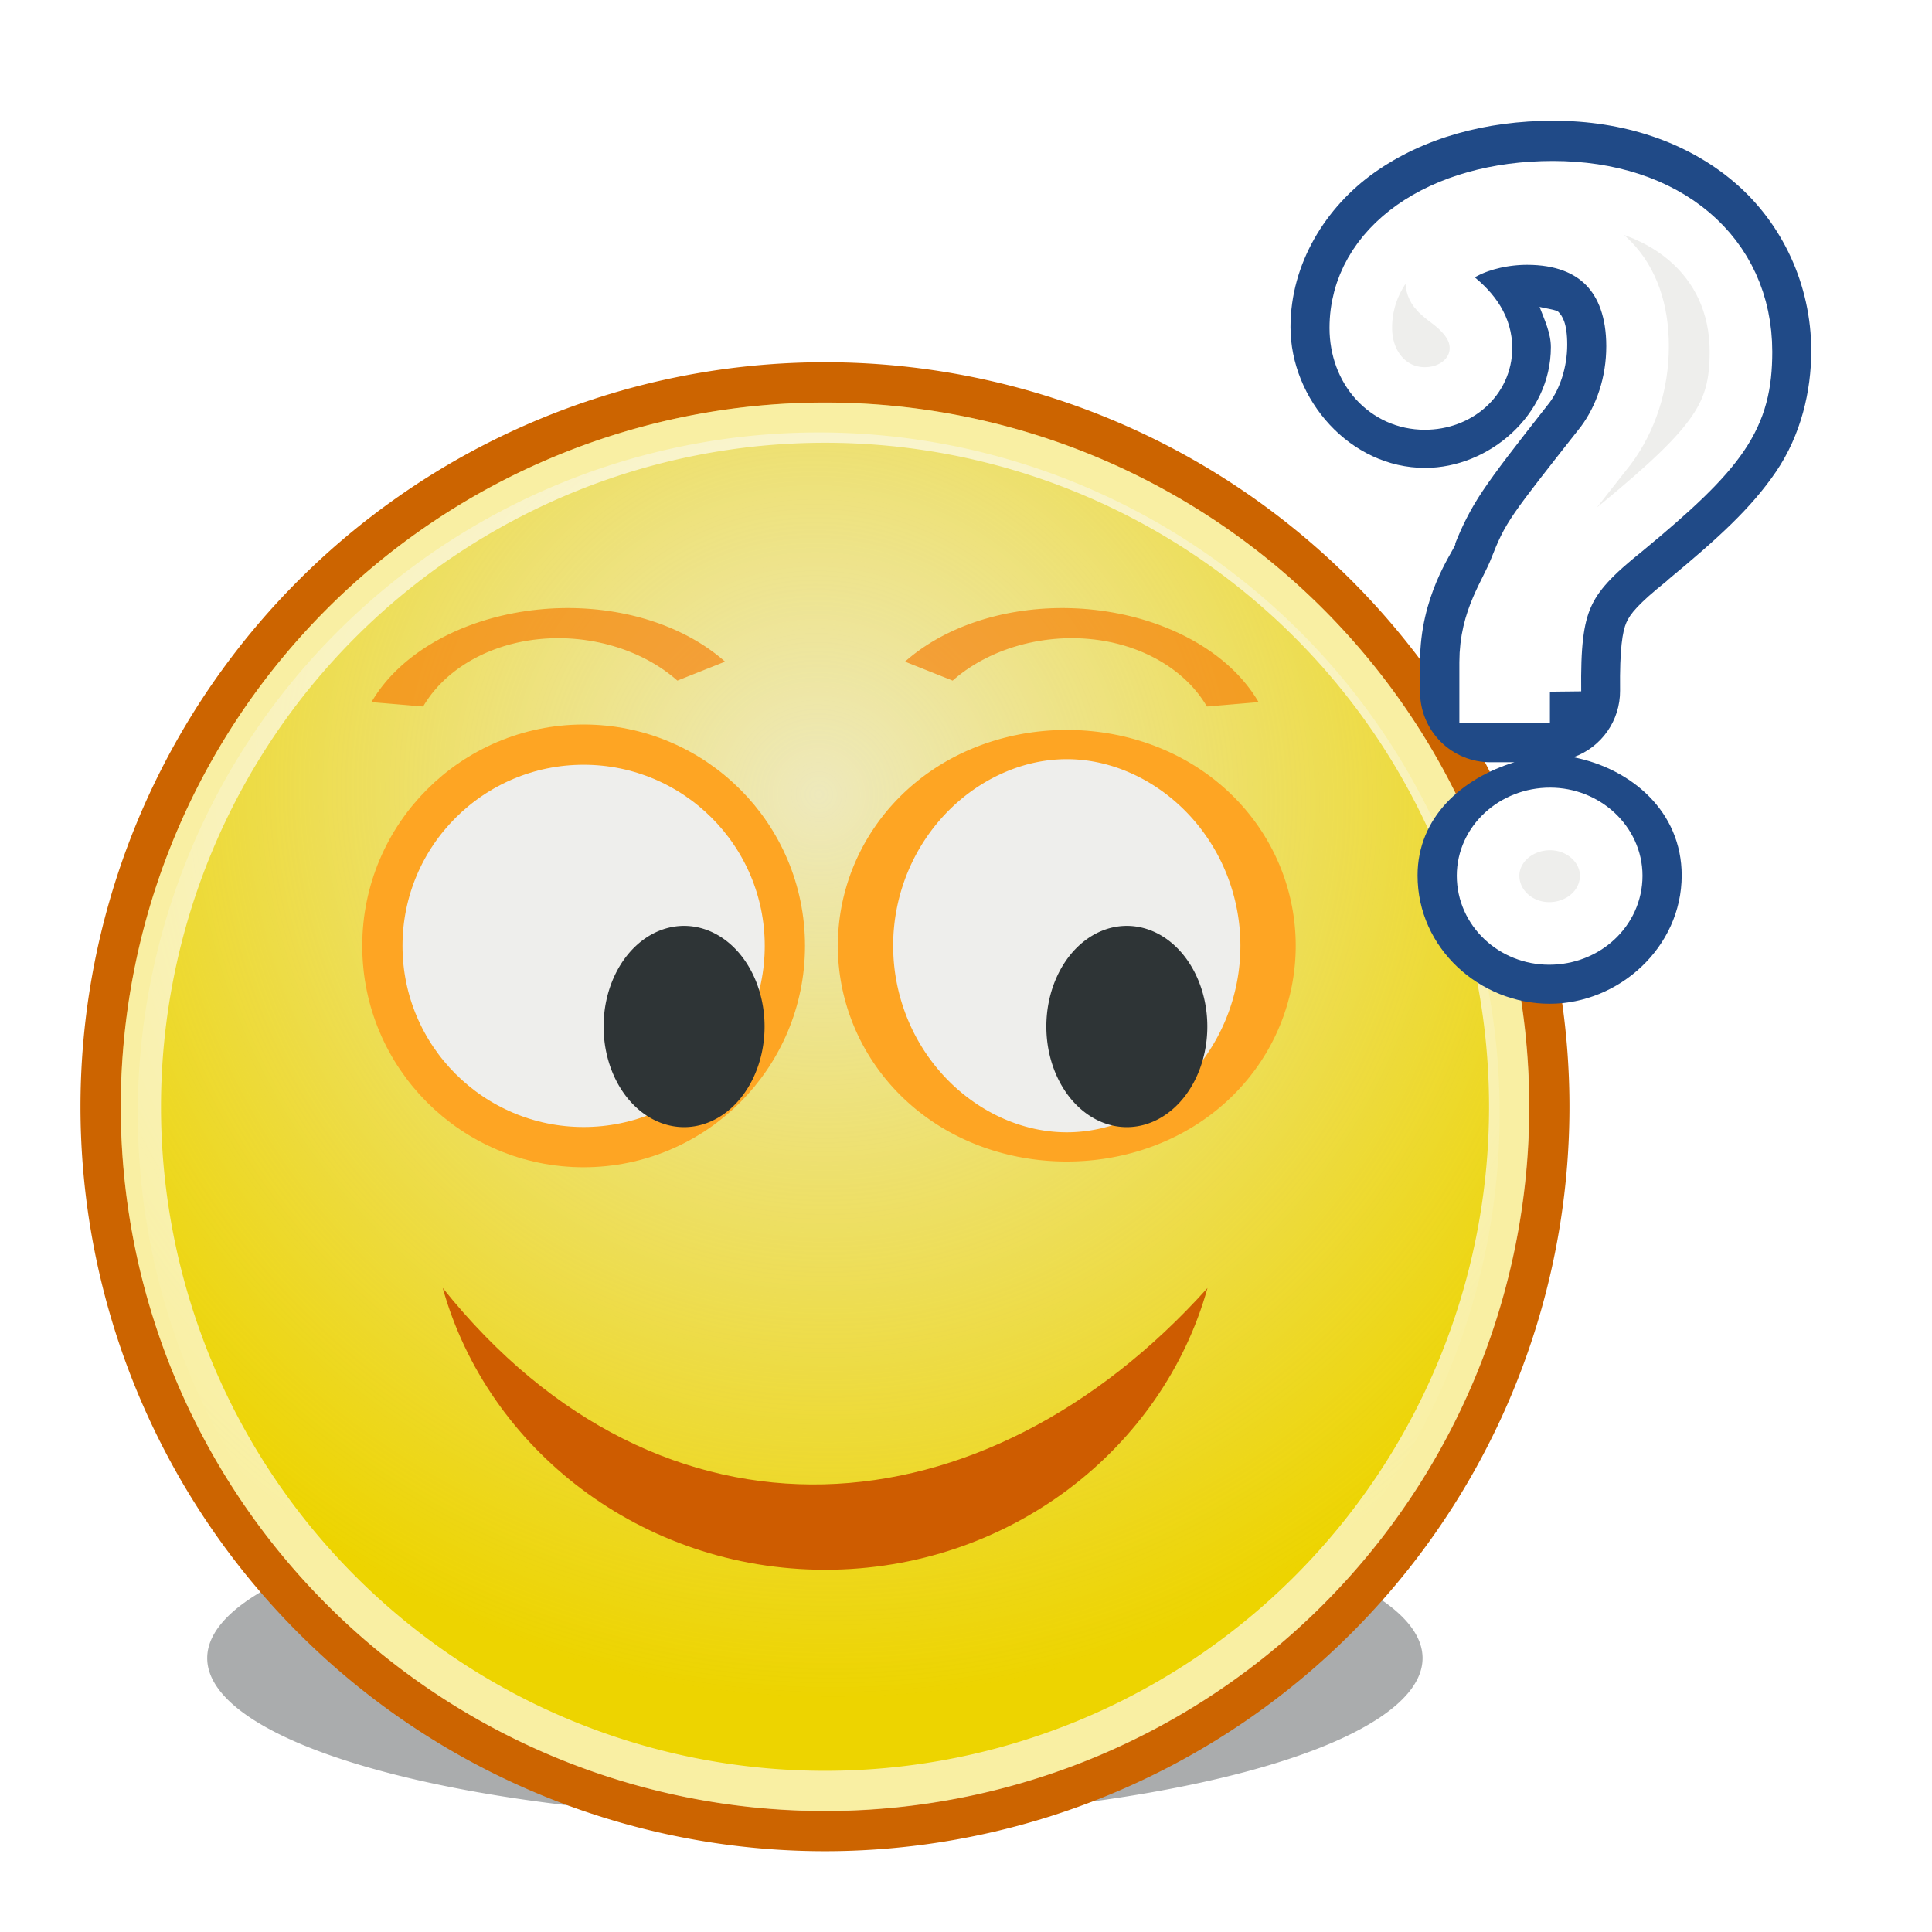 <?xml version="1.0" encoding="UTF-8" standalone="no"?>
<!-- Created with Inkscape (http://www.inkscape.org/) -->
<svg
   xmlns:dc="http://purl.org/dc/elements/1.1/"
   xmlns:cc="http://creativecommons.org/ns#"
   xmlns:rdf="http://www.w3.org/1999/02/22-rdf-syntax-ns#"
   xmlns:svg="http://www.w3.org/2000/svg"
   xmlns="http://www.w3.org/2000/svg"
   xmlns:xlink="http://www.w3.org/1999/xlink"
   xmlns:sodipodi="http://sodipodi.sourceforge.net/DTD/sodipodi-0.dtd"
   xmlns:inkscape="http://www.inkscape.org/namespaces/inkscape"
   width="48"
   height="48"
   id="svg2"
   sodipodi:version="0.32"
   inkscape:version="0.46"
   version="1.0"
   sodipodi:docbase="/home/hbons/Desktop/2.1.1/dialogs/scalable"
   sodipodi:docname="question.svg"
   inkscape:export-filename="/home/hbons/Desktop/newstyle.png"
   inkscape:export-xdpi="90"
   inkscape:export-ydpi="90"
   inkscape:output_extension="org.inkscape.output.svg.inkscape"
   sodipodi:modified="true">
  <defs
     id="defs4">
    <linearGradient
       inkscape:collect="always"
       id="linearGradient3104">
      <stop
         style="stop-color:#eeeeec;stop-opacity:1;"
         offset="0"
         id="stop3106" />
      <stop
         style="stop-color:#eeeeec;stop-opacity:0;"
         offset="1"
         id="stop3108" />
    </linearGradient>
    <radialGradient
       inkscape:collect="always"
       xlink:href="#linearGradient3104"
       id="radialGradient3114"
       cx="8.334"
       cy="14.187"
       fx="8.334"
       fy="14.187"
       r="9.975"
       gradientUnits="userSpaceOnUse"
       gradientTransform="matrix(-0.933,0.933,-0.947,-0.947,33.021,11.967)" />
    <filter
       inkscape:collect="always"
       x="-0.279"
       width="1.558"
       y="-0.782"
       height="2.565"
       id="filter3405">
      <feGaussianBlur
         inkscape:collect="always"
         stdDeviation="1.544"
         id="feGaussianBlur3407" />
    </filter>
  </defs>
  <sodipodi:namedview
     id="base"
     pagecolor="#ffffff"
     bordercolor="#666666"
     borderopacity="1.0"
     inkscape:pageopacity="0.0"
     inkscape:pageshadow="2"
     inkscape:zoom="22.4"
     inkscape:cx="41.793957"
     inkscape:cy="31.031721"
     inkscape:document-units="px"
     inkscape:current-layer="layer1"
     showgrid="true"
     fill="#fce94f"
     inkscape:window-width="1440"
     inkscape:window-height="847"
     inkscape:window-x="3"
     inkscape:window-y="25"
     width="48px"
     height="48px" />
  <g
     inkscape:label="Layer 1"
     inkscape:groupmode="layer"
     id="layer1">
    <path
       sodipodi:type="arc"
       style="opacity:0.64;fill:#2e3436;fill-opacity:1;stroke:none;stroke-width:1;stroke-miterlimit:4;stroke-dasharray:none;stroke-opacity:1;filter:url(#filter3405)"
       id="path3140"
       sodipodi:cx="10.748654"
       sodipodi:cy="10.457643"
       sodipodi:rx="6.6449099"
       sodipodi:ry="2.3675451"
       d="M 17.394 10.458 A 6.645 2.368 0 1 1  4.104,10.458 A 6.645 2.368 0 1 1  17.394 10.458 z"
       transform="matrix(2.272,0,0,1.691,-4.176,23.511)" />
    <path
       sodipodi:type="arc"
       style="opacity:1;fill:#edd400;fill-opacity:1;stroke:#cc6400;stroke-width:0.556;stroke-miterlimit:4;stroke-dasharray:none;stroke-opacity:1"
       id="path1307"
       sodipodi:cx="11.806158"
       sodipodi:cy="10.983024"
       sodipodi:rx="9.975256"
       sodipodi:ry="9.975256"
       d="M 21.781 10.983 A 9.975 9.975 0 1 1  1.831,10.983 A 9.975 9.975 0 1 1  21.781 10.983 z"
       transform="matrix(1.804,0,0,1.804,-0.802,7.683)" />
    <path
       sodipodi:type="arc"
       style="opacity:0.795;fill:url(#radialGradient3114);fill-opacity:1;stroke:none;stroke-width:1.053;stroke-miterlimit:4;stroke-dasharray:none;stroke-opacity:1"
       id="path3102"
       sodipodi:cx="11.806158"
       sodipodi:cy="10.983024"
       sodipodi:rx="9.975256"
       sodipodi:ry="9.975256"
       d="M 21.781 10.983 A 9.975 9.975 0 1 1  1.831,10.983 A 9.975 9.975 0 1 1  21.781 10.983 z"
       transform="matrix(1.696,0,0,1.696,0.318,9.035)" />
    <path
       sodipodi:type="arc"
       style="opacity:0.64;fill:none;fill-opacity:1;stroke:#ffffff;stroke-width:0.587;stroke-miterlimit:4;stroke-dasharray:none;stroke-opacity:1"
       id="path2184"
       sodipodi:cx="11.806158"
       sodipodi:cy="10.983024"
       sodipodi:rx="9.975256"
       sodipodi:ry="9.975256"
       d="M 21.781 10.983 A 9.975 9.975 0 1 1  1.831,10.983 A 9.975 9.975 0 1 1  21.781 10.983 z"
       transform="matrix(1.704,0,0,1.704,0.38,8.783)" />
    <path
       style="fill:#eeeeec;fill-opacity:1;stroke:#fea523;stroke-width:1;stroke-miterlimit:4;stroke-opacity:1"
       d="M 19.5,23.5 C 19.5,26.26 17.26,28.5 14.5,28.5 C 11.74,28.5 9.5,26.26 9.5,23.5 C 9.5,20.74 11.74,18.5 14.5,18.5 C 17.26,18.5 19.5,20.74 19.5,23.5 z "
       id="path3154" />
    <path
       sodipodi:type="arc"
       style="opacity:1;fill:#2e3436;fill-opacity:1;stroke:none;stroke-width:0.986;stroke-miterlimit:4;stroke-dasharray:none;stroke-opacity:1"
       id="path2172"
       sodipodi:cx="9.7069349"
       sodipodi:cy="9.6526775"
       sodipodi:rx="1.0259361"
       sodipodi:ry="1.9413869"
       d="M 10.733 9.653 A 1.026 1.941 0 1 1  8.681,9.653 A 1.026 1.941 0 1 1  10.733 9.653 z"
       transform="matrix(1.949,0,0,1.288,-1.923,13.07)" />
    <path
       sodipodi:type="arc"
       style="opacity:1;fill:#eeeeec;fill-opacity:1;stroke:#fea523;stroke-width:0.282;stroke-miterlimit:4;stroke-dasharray:none;stroke-opacity:1"
       id="path3152"
       sodipodi:cx="9.7069349"
       sodipodi:cy="9.6526775"
       sodipodi:rx="1.0259361"
       sodipodi:ry="1.9413869"
       d="M 10.733 9.653 A 1.026 1.941 0 1 1  8.681,9.653 A 1.026 1.941 0 1 1  10.733 9.653 z"
       transform="matrix(4.874,0,0,2.575,-20.808,-1.36)" />
    <path
       sodipodi:type="arc"
       style="opacity:1;fill:#2e3436;fill-opacity:1;stroke:none;stroke-width:0.986;stroke-miterlimit:4;stroke-dasharray:none;stroke-opacity:1"
       id="path3148"
       sodipodi:cx="9.7069349"
       sodipodi:cy="9.6526775"
       sodipodi:rx="1.0259361"
       sodipodi:ry="1.9413869"
       d="M 10.733 9.653 A 1.026 1.941 0 1 1  8.681,9.653 A 1.026 1.941 0 1 1  10.733 9.653 z"
       transform="matrix(1.949,0,0,1.288,9.077,13.07)" />
    <path
       style="opacity:1;fill:#ce5c00;fill-opacity:1;stroke:none;stroke-width:1;stroke-miterlimit:4;stroke-dasharray:none;stroke-opacity:1"
       d="M 30,32 C 28.886,35.997 25.067,39 20.5,39 C 15.933,39 12.114,35.997 11,32 C 16.46,38.829 24.448,38.177 30,32 z "
       id="path2186"
       sodipodi:nodetypes="cscc" />
    <path
       sodipodi:type="arc"
       style="opacity:0.64;fill:none;fill-opacity:1;stroke:#f57900;stroke-width:0.377;stroke-miterlimit:4;stroke-dasharray:none;stroke-opacity:1"
       id="path2259"
       sodipodi:cx="8.3258924"
       sodipodi:cy="9.2232141"
       sodipodi:rx="1.2276785"
       sodipodi:ry="1.7410715"
       d="M 7.213,8.487 A 1.228,1.741 0 0 1 9.288,8.143"
       transform="matrix(3.528,0.705,-0.667,1.856,3.29,-4.163)"
       sodipodi:start="3.5782199"
       sodipodi:end="5.6135639"
       sodipodi:open="true" />
    <path
       sodipodi:type="arc"
       style="opacity:0.64;fill:none;fill-opacity:1;stroke:#f57900;stroke-width:0.377;stroke-miterlimit:4;stroke-dasharray:none;stroke-opacity:1"
       id="path2261"
       sodipodi:cx="8.3258924"
       sodipodi:cy="9.2232141"
       sodipodi:rx="1.2276785"
       sodipodi:ry="1.7410715"
       d="M 7.213,8.487 A 1.228,1.741 0 0 1 9.288,8.143"
       transform="matrix(-3.528,0.705,0.667,1.856,37.208,-4.163)"
       sodipodi:start="3.5782199"
       sodipodi:end="5.6135639"
       sodipodi:open="true" />
    <path
       transform="translate(-2.969,2.969)"
       style="font-size:19.039px;font-style:normal;font-variant:normal;font-weight:normal;font-stretch:normal;text-align:start;line-height:125%;writing-mode:lr-tb;text-anchor:start;fill:#204a87;fill-opacity:1;stroke:none;stroke-width:1.556px;stroke-linecap:butt;stroke-linejoin:miter;stroke-opacity:1;font-family:Century Schoolbook L"
       d="M 41.562,0.031 C 39.883,0.031 38.34,0.456 37.125,1.312 C 35.91,2.169 35.031,3.577 35.031,5.156 C 35.031,6.958 36.51,8.656 38.375,8.656 C 39.965,8.656 41.5,7.338 41.5,5.656 C 41.5,5.307 41.343,4.982 41.219,4.656 C 41.388,4.7 41.632,4.725 41.688,4.781 C 41.78,4.875 41.906,5.052 41.906,5.594 C 41.906,6.165 41.719,6.693 41.469,7.031 C 40.561,8.186 40.146,8.724 39.812,9.219 C 39.479,9.713 39.281,10.14 39.125,10.531 C 39.125,10.542 39.125,10.552 39.125,10.562 C 39.043,10.776 38.25,11.848 38.25,13.469 L 38.25,14.219 C 38.249,14.683 38.433,15.129 38.761,15.457 C 39.09,15.786 39.536,15.97 40,15.969 L 40.594,15.969 C 39.297,16.363 38.188,17.335 38.188,18.781 C 38.187,20.599 39.742,21.969 41.469,21.969 C 43.194,21.969 44.75,20.563 44.75,18.781 C 44.75,17.191 43.502,16.13 42.062,15.844 C 42.761,15.593 43.224,14.929 43.219,14.188 C 43.207,13.143 43.281,12.716 43.375,12.5 C 43.469,12.284 43.666,12.037 44.375,11.469 C 44.386,11.458 44.396,11.448 44.406,11.438 C 45.64,10.416 46.472,9.663 47.094,8.75 C 47.715,7.837 47.969,6.745 47.969,5.75 C 47.969,4.106 47.251,2.577 46.062,1.562 C 44.874,0.548 43.29,0.031 41.562,0.031 z "
       id="path3346" />
    <path
       id="text2395"
       d="M 38.507,17.185 C 38.482,14.954 38.751,14.339 40.317,13.087 C 42.715,11.106 43.254,10.332 43.254,8.739 C 43.254,6.371 41.37,4.777 38.58,4.777 C 35.815,4.777 33.809,6.189 33.809,8.147 C 33.809,9.149 34.494,9.9 35.399,9.9 C 36.182,9.9 36.794,9.353 36.794,8.648 C 36.794,8.192 36.549,7.805 36.084,7.441 C 35.717,7.168 35.693,7.122 35.693,6.94 C 35.693,6.348 36.769,5.802 37.944,5.802 C 39.681,5.802 40.685,6.849 40.685,8.602 C 40.685,9.536 40.391,10.401 39.902,11.061 C 38.091,13.36 38.091,13.36 37.773,14.157 C 37.528,14.794 37.035,15.386 37.035,16.456 L 37.035,17.185 L 38.507,17.185 M 38.512,20.346 C 37.656,20.346 36.971,20.983 36.971,21.757 C 36.971,22.554 37.656,23.191 38.488,23.191 C 39.344,23.191 40.03,22.554 40.03,21.757 C 40.03,20.983 39.344,20.346 38.512,20.346"
       style="font-size:19.039px;font-style:normal;font-variant:normal;font-weight:normal;font-stretch:normal;text-align:start;line-height:125%;writing-mode:lr-tb;text-anchor:start;fill:#eeeeec;fill-opacity:1;stroke:#ffffff;stroke-width:1.555px;stroke-linecap:butt;stroke-linejoin:miter;stroke-opacity:1;font-family:Century Schoolbook L" />
  </g>
</svg>
